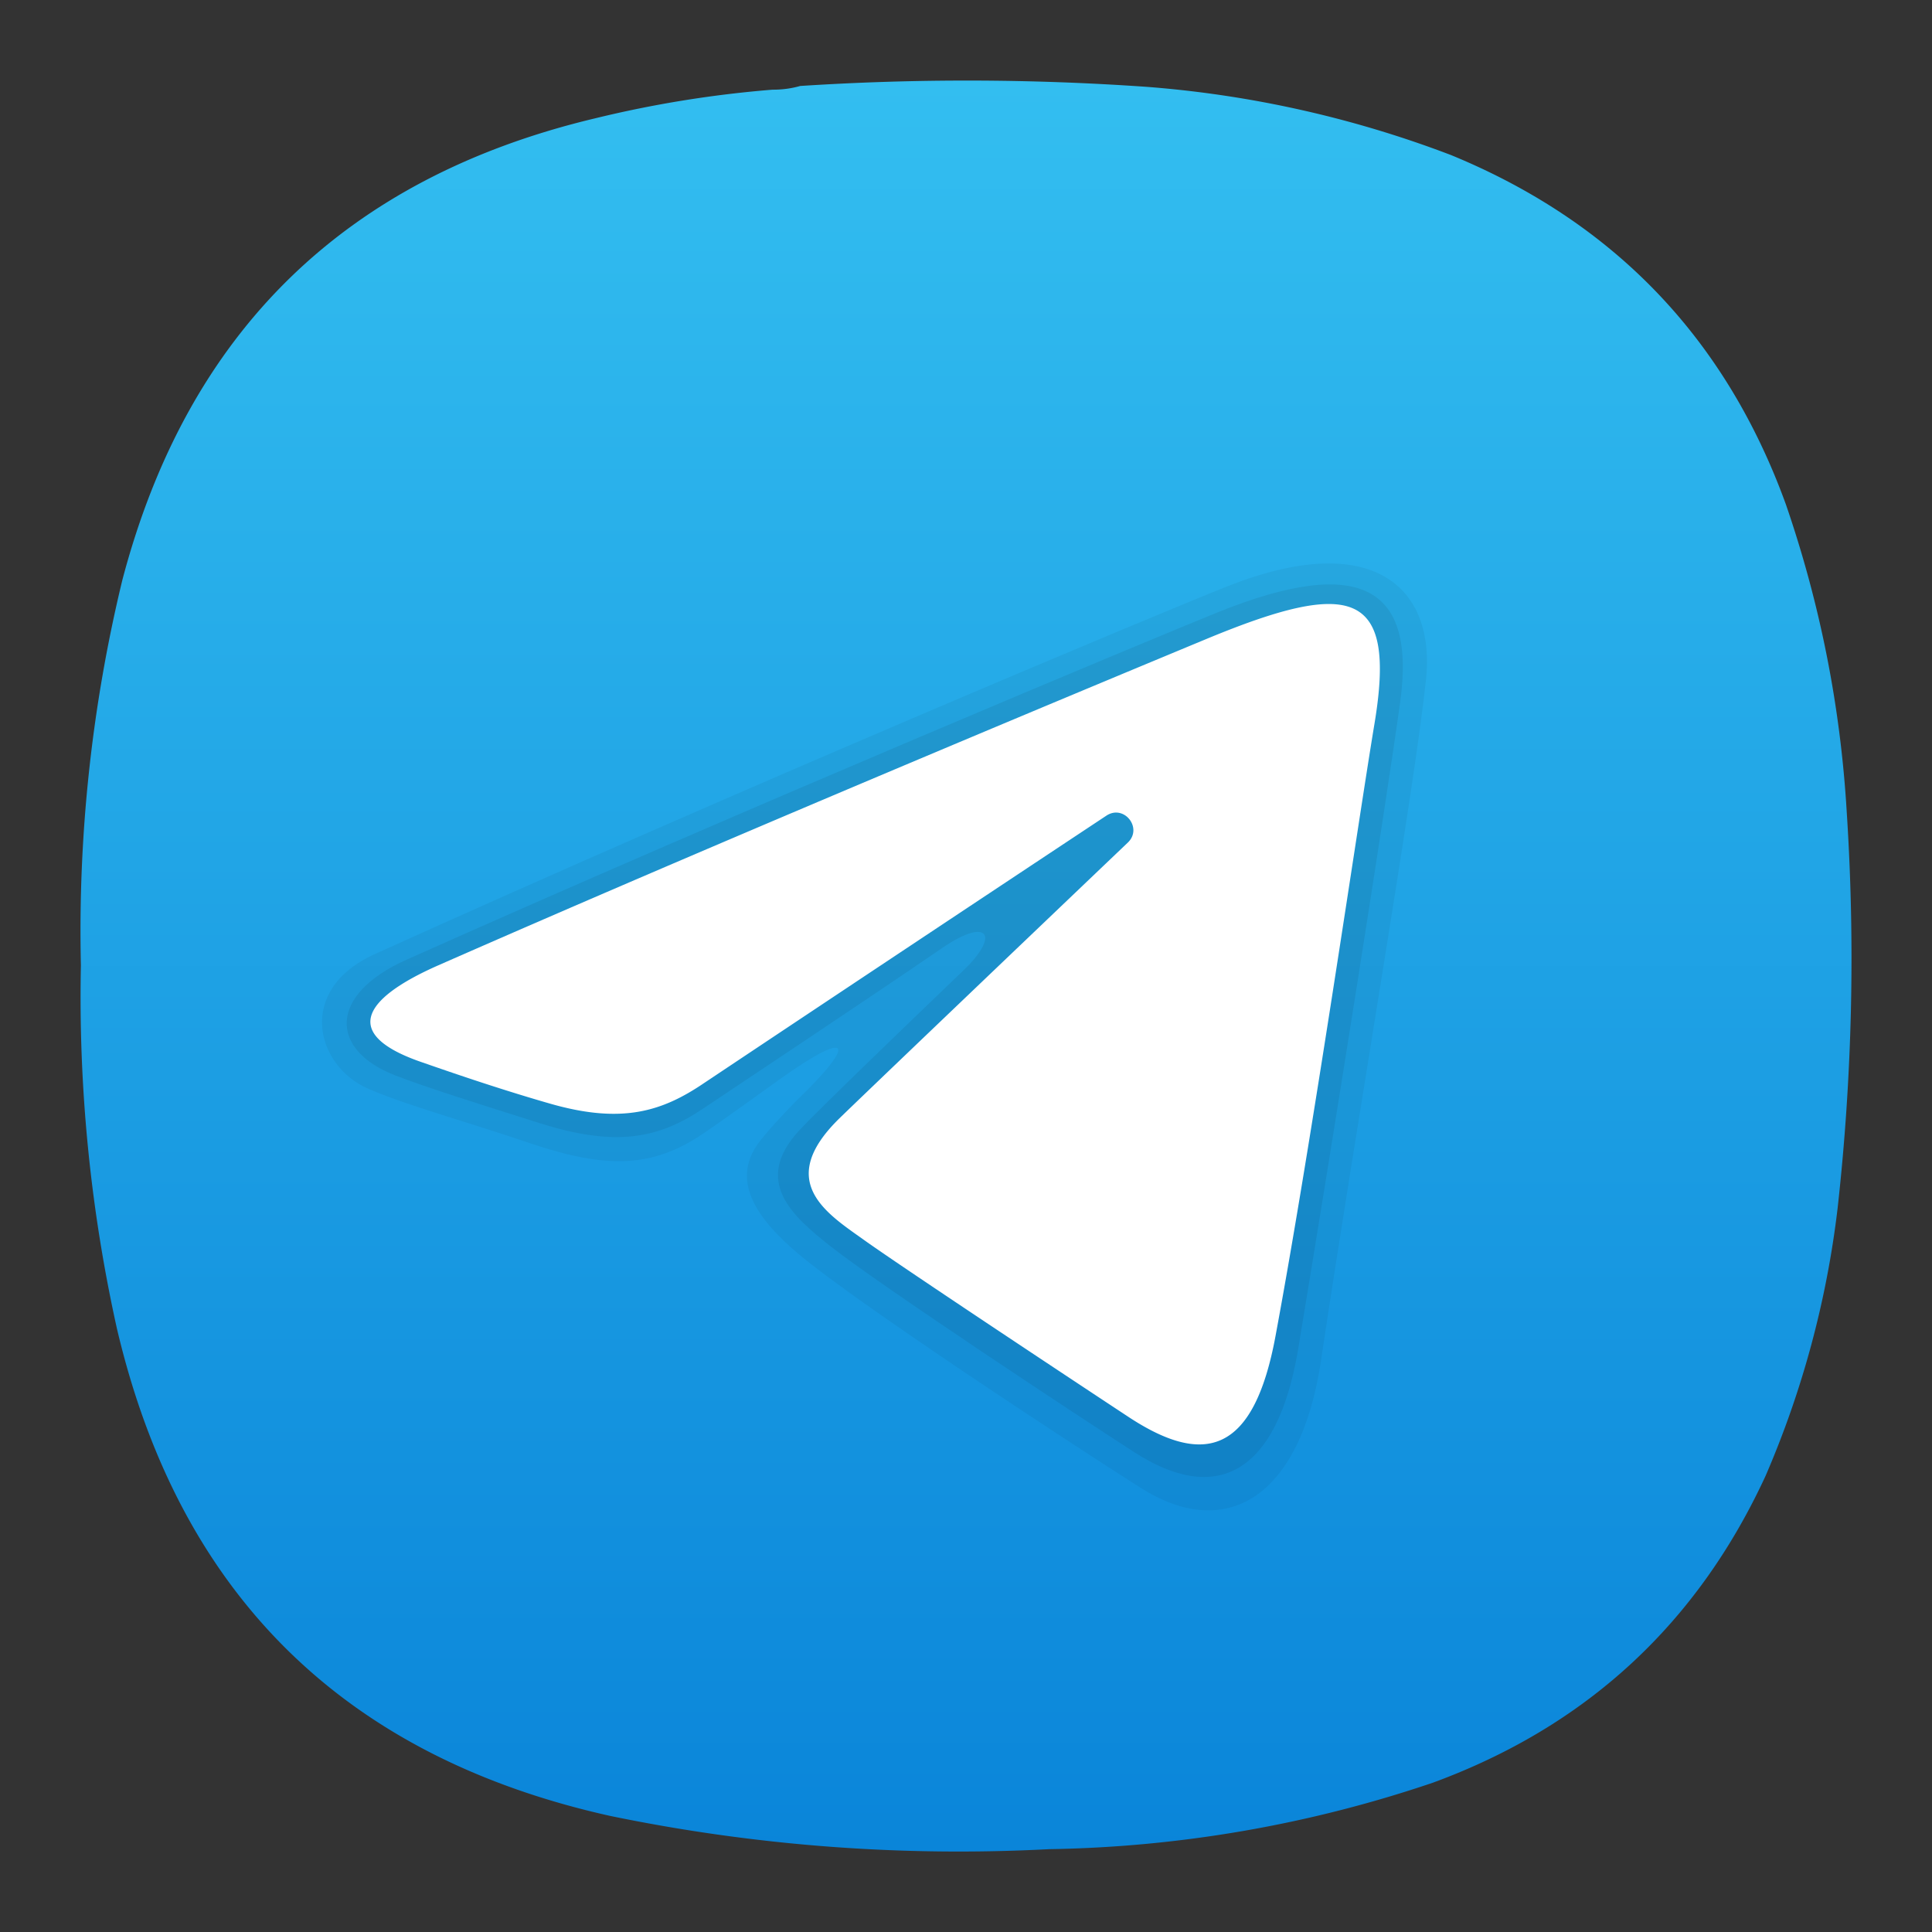 <svg xmlns="http://www.w3.org/2000/svg" width="24" height="24" fill="none">
<rect width="100%" height="100%" fill="#333333" stroke="none"/>
<path fill="url(#a)" fill-rule="evenodd" d="M9.596 1.114q.18.001.344-.046a32 32 0 0 1 4.307.011 13.5 13.5 0 0 1 3.78.848q3.038 1.25 4.158 4.339.64 1.86.756 3.824a28 28 0 0 1-.114 4.923 11.9 11.9 0 0 1-.894 3.32q-1.276 2.764-4.135 3.813a15.6 15.6 0 0 1-4.765.825 21.4 21.4 0 0 1-5.453-.413q-4.967-1.106-6.128-6.056a19 19 0 0 1-.447-4.511 18.5 18.5 0 0 1 .515-4.786q1.217-4.629 5.877-5.736a14 14 0 0 1 2.2-.355Z" clip-rule="evenodd"/>
<path fill="#000" d="M4.654 11.853c4.502-2.04 9.79-4.253 10.604-4.574 1.796-.706 2.579.016 2.456 1.167-.15 1.41-.865 5.515-1.304 8.456-.258 1.721-1.19 2.248-2.241 1.58-.798-.505-3.54-2.301-4.262-2.915-.492-.419-.835-.888-.486-1.366.102-.14.363-.421.508-.562.728-.705.63-.857-.25-.227-.105.075-.714.516-.964.683-.613.408-1.176.43-2.132.106-.782-.266-1.533-.47-2.006-.675-.655-.284-.905-1.228.077-1.673" opacity=".05"/>
<path fill="#000" d="M5.05 11.922c4.18-1.869 9.321-4.01 10.073-4.314 1.802-.727 2.465-.295 2.271 1.11-.18 1.303-.818 5.33-1.266 8.03-.264 1.59-1.035 1.94-2.038 1.291-.63-.405-3.16-2.073-3.774-2.558-.475-.375-.967-.807-.392-1.434.192-.21 1.253-1.234 2.047-1.995.46-.443.296-.66-.26-.28-1.017.696-2.681 1.8-2.978 2-.566.381-1.098.473-2.023.182-.73-.23-1.434-.452-1.8-.595-.821-.318-.832-1.003.14-1.437" opacity=".07"/>
<path fill="#fff" d="M5.446 11.991c3.859-1.697 8.852-3.767 9.542-4.054 1.808-.75 2.363-.606 2.086 1.055-.199 1.194-.772 5.145-1.229 7.604-.27 1.459-.88 1.632-1.835 1-.46-.303-2.782-1.838-3.286-2.199-.46-.328-1.094-.723-.299-1.502.284-.277 2.14-2.05 3.585-3.428.19-.181-.048-.48-.267-.334a1905 1905 0 0 0-4.995 3.32c-.52.353-1.018.514-1.914.257-.677-.194-1.338-.426-1.595-.515-.99-.34-.756-.78.207-1.204"/>
<defs>
<linearGradient id="a" x1="12" x2="12" y1="1" y2="23" gradientUnits="userSpaceOnUse">
<stop stop-color="#33BEF0"/>
<stop offset="1" stop-color="#0A85D9"/>
</linearGradient>
</defs>
</svg>
